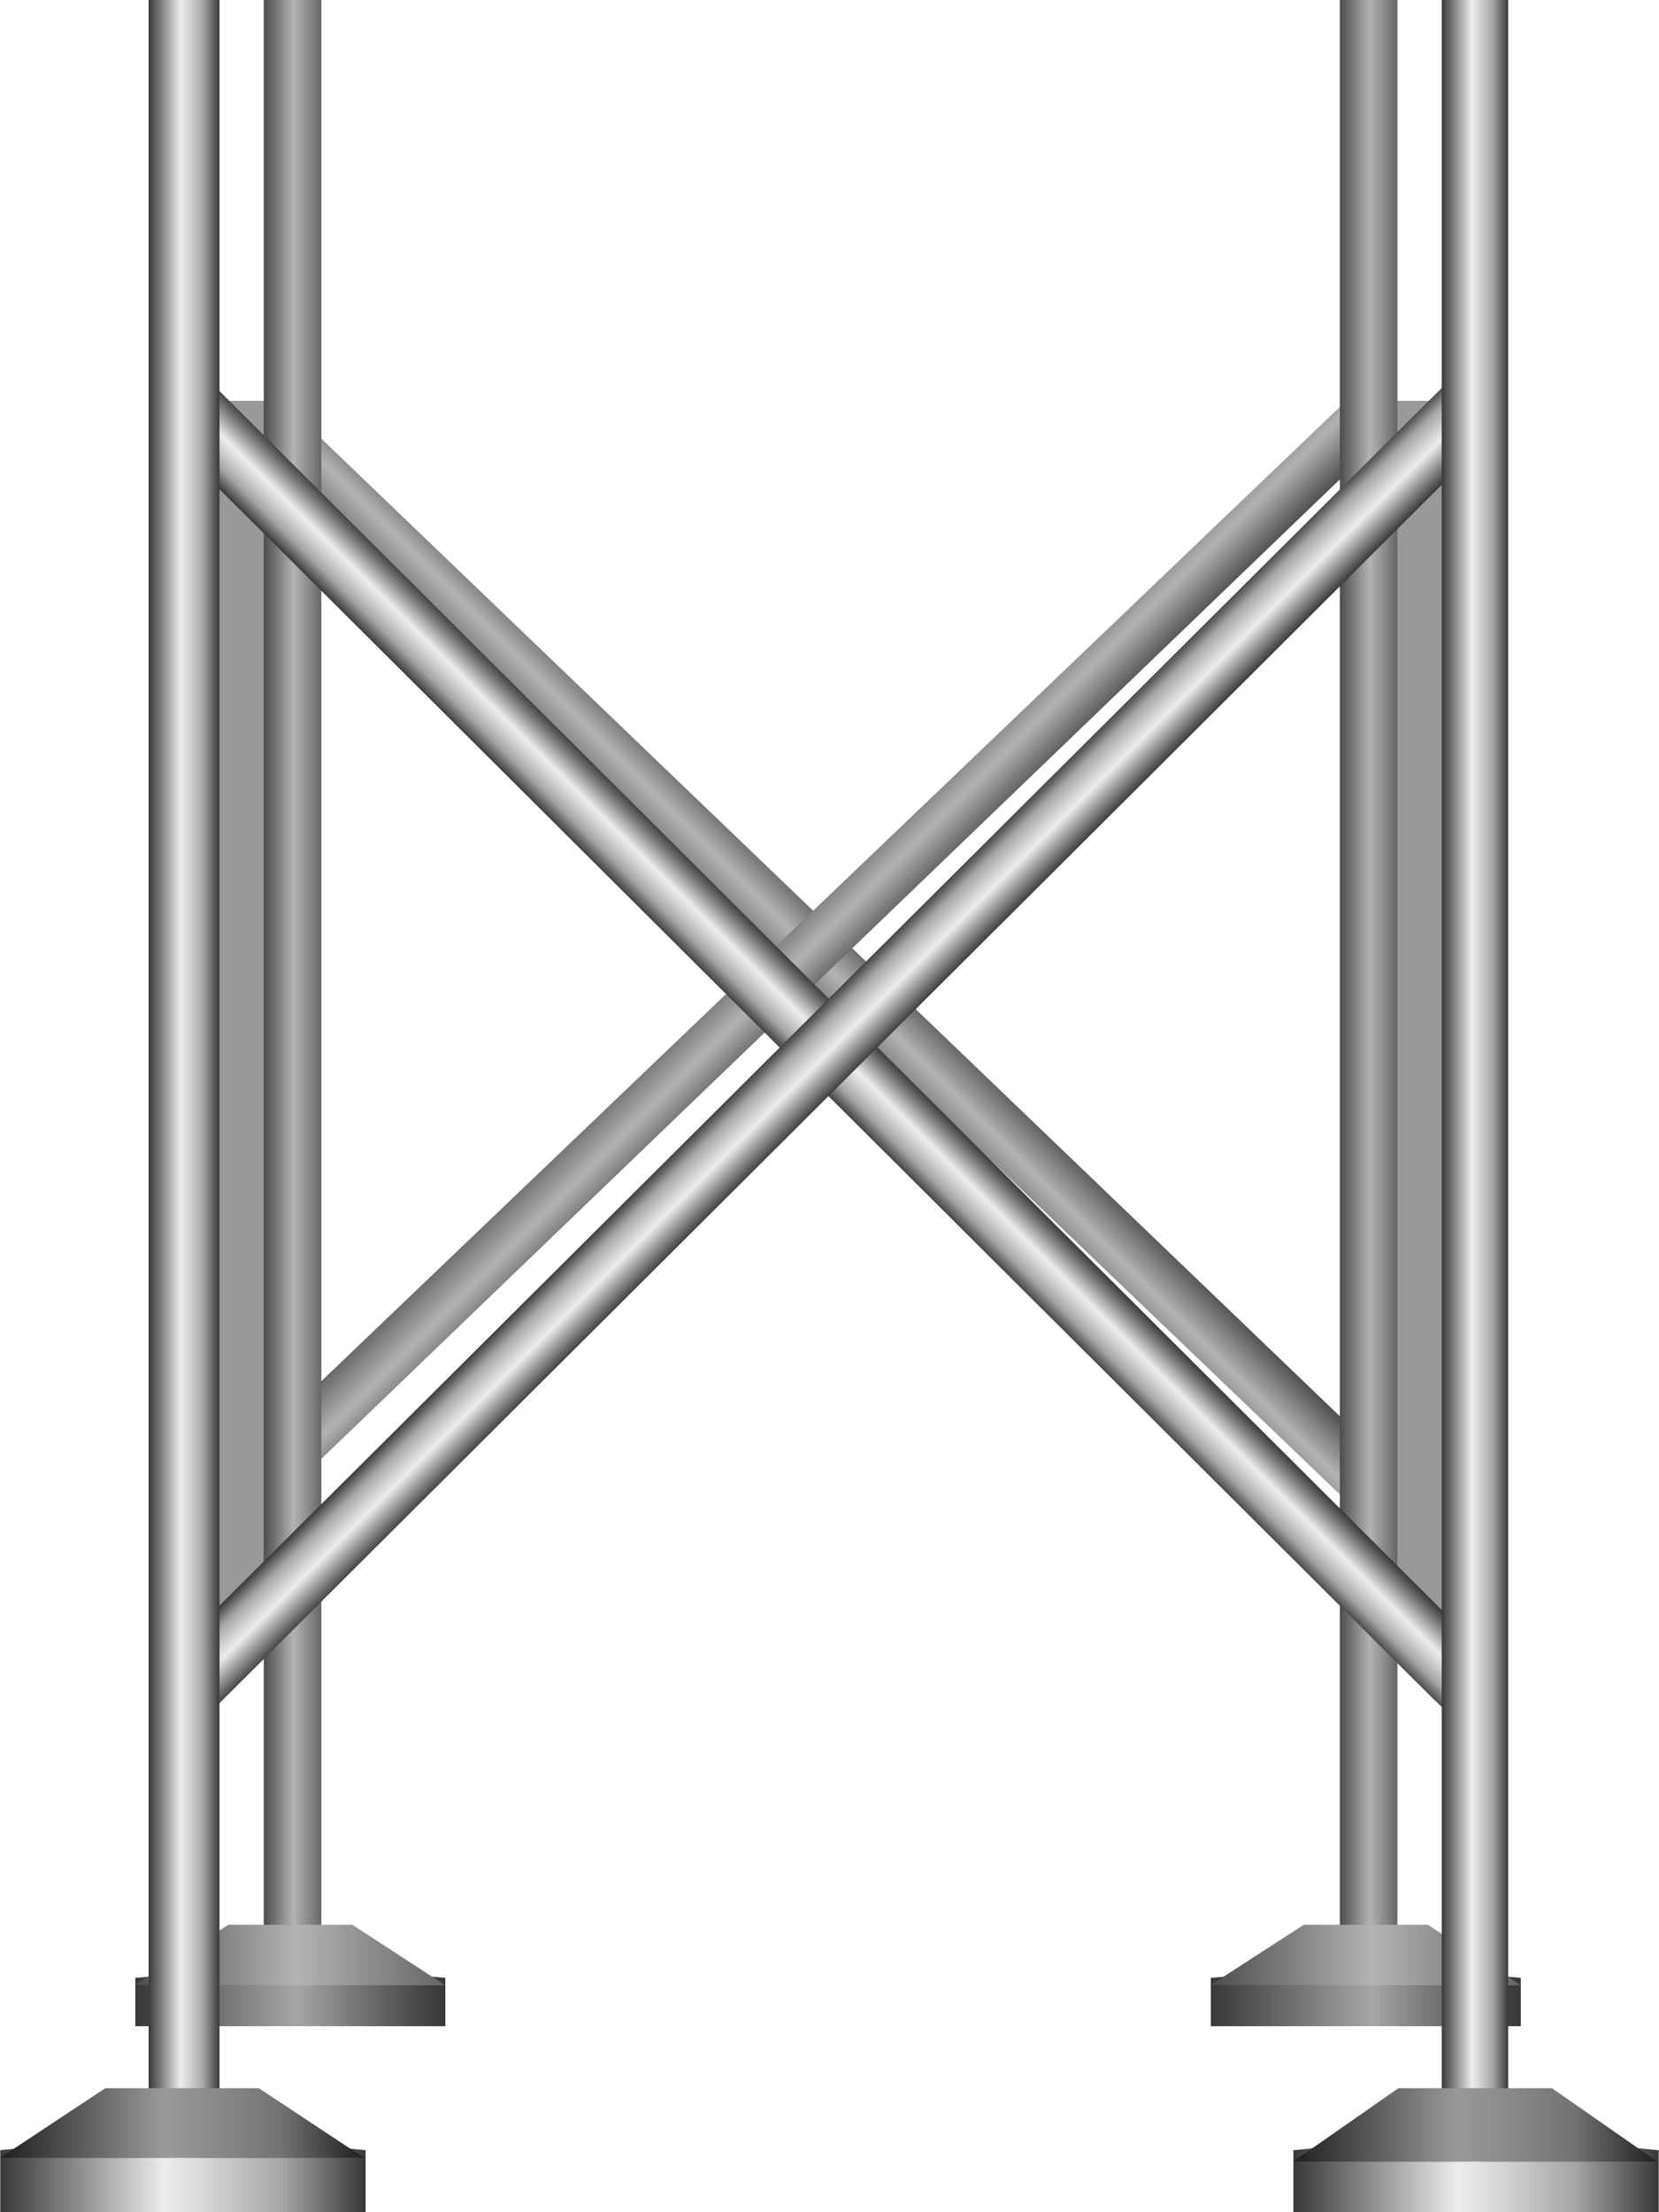 <!DOCTYPE svg PUBLIC "-//W3C//DTD SVG 1.1//EN" "http://www.w3.org/Graphics/SVG/1.1/DTD/svg11.dtd"><svg version="1.1" xmlns="http://www.w3.org/2000/svg" xmlns:xlink="http://www.w3.org/1999/xlink" width="84px" height="112px" viewBox="0 0 84.348 112.5" enable-background="new 0 0 84.348 112.5" xml:space="preserve">
<g id="Group_LegConnection">
	<path fill="#999999" d="M70.383,20.383h4.055v63.964h-4.055V20.383z" />
	<path fill="#999999" d="M9.798,20.383h4.279v63.964H9.798V20.383z" />
</g>
<g id="Group_BackLegs">
	<linearGradient id="SVGID_1_" gradientUnits="userSpaceOnUse" x1="43.815" y1="47.642" x2="40.661" y2="50.795">
		<stop offset="0" style="stop-color:#4D4D4D" />
		<stop offset="0.52" style="stop-color:#B3B3B3" />
		<stop offset="1" style="stop-color:#666666" />
	</linearGradient>
	<path fill="url(#SVGID_1_)" d="M69.112,76.938l0.597-3.401L15.424,21.438l-0.896,3.225L69.112,76.938z" />
	<linearGradient id="SVGID_2_" gradientUnits="userSpaceOnUse" x1="43.429" y1="49.14" x2="40.388" y2="46.099">
		<stop offset="0" style="stop-color:#4D4D4D" />
		<stop offset="0.52" style="stop-color:#B3B3B3" />
		<stop offset="1" style="stop-color:#666666" />
	</linearGradient>
	<path fill="url(#SVGID_2_)" d="M69.708,22.86l-0.722-2.985L14.528,71.959l0.438,3.541L69.708,22.86z" />
	<linearGradient id="SVGID_3_" gradientUnits="userSpaceOnUse" x1="13.402" y1="49.614" x2="16.329" y2="49.614">
		<stop offset="0" style="stop-color:#4D4D4D" />
		<stop offset="0.52" style="stop-color:#B3B3B3" />
		<stop offset="1" style="stop-color:#666666" />
	</linearGradient>
	<path fill="url(#SVGID_3_)" d="M13.402,99.229h2.928V0h-2.928V99.229z" />
	<linearGradient id="SVGID_4_" gradientUnits="userSpaceOnUse" x1="68.131" y1="49.614" x2="71.059" y2="49.614">
		<stop offset="0" style="stop-color:#4D4D4D" />
		<stop offset="0.52" style="stop-color:#B3B3B3" />
		<stop offset="1" style="stop-color:#666666" />
	</linearGradient>
	<path fill="url(#SVGID_4_)" d="M68.131,99.229h2.928V0h-2.928V99.229z" />
	<linearGradient id="SVGID_5_" gradientUnits="userSpaceOnUse" x1="6.87" y1="101.478" x2="22.636" y2="101.478">
		<stop offset="0" style="stop-color:#383838" />
		<stop offset="0.52" style="stop-color:#A6A6A6" />
		<stop offset="0.69" style="stop-color:#7B7B7B" />
		<stop offset="0.9" style="stop-color:#4B4B4B" />
		<stop offset="1" style="stop-color:#383838" />
	</linearGradient>
	<polygon fill="url(#SVGID_5_)" points="6.87,100.582 6.87,103.041 22.636,103.041 22.636,100.582 14.865,99.917  " />
	<linearGradient id="SVGID_6_" gradientUnits="userSpaceOnUse" x1="6.87" y1="99.42" x2="22.636" y2="99.42">
		<stop offset="0" style="stop-color:#4D4D4D" />
		<stop offset="0.52" style="stop-color:#B3B3B3" />
		<stop offset="1" style="stop-color:#666666" />
	</linearGradient>
	<polygon fill="url(#SVGID_6_)" points="22.636,100.96 17.906,97.881 11.6,97.881 6.87,100.942  " />
	<linearGradient id="SVGID_7_" gradientUnits="userSpaceOnUse" x1="61.567" y1="101.478" x2="77.332" y2="101.478">
		<stop offset="0" style="stop-color:#383838" />
		<stop offset="0.52" style="stop-color:#A6A6A6" />
		<stop offset="0.69" style="stop-color:#7B7B7B" />
		<stop offset="0.9" style="stop-color:#4B4B4B" />
		<stop offset="1" style="stop-color:#383838" />
	</linearGradient>
	<polygon fill="url(#SVGID_7_)" points="61.567,100.582 61.567,103.041 77.332,103.041 77.332,100.582 69.449,99.917  " />
	<linearGradient id="SVGID_8_" gradientUnits="userSpaceOnUse" x1="61.567" y1="99.421" x2="77.332" y2="99.421">
		<stop offset="0" style="stop-color:#4D4D4D" />
		<stop offset="0.52" style="stop-color:#B3B3B3" />
		<stop offset="1" style="stop-color:#666666" />
	</linearGradient>
	<polygon fill="url(#SVGID_8_)" points="77.332,100.961 72.602,97.881 66.296,97.881 61.567,100.943  " />
</g>
<g id="Group_FrontLegs">
	<linearGradient id="SVGID_9_" gradientUnits="userSpaceOnUse" x1="43.463" y1="52.022" x2="40.873" y2="54.612">
		<stop offset="0" style="stop-color:#383838" />
		<stop offset="0.45" style="stop-color:#ECECEC" />
		<stop offset="0.55" style="stop-color:#D9D9D9" />
		<stop offset="0.76" style="stop-color:#A8A8A8" />
		<stop offset="0.77" style="stop-color:#A6A6A6" />
		<stop offset="1" style="stop-color:#383838" />
	</linearGradient>
	<path fill="url(#SVGID_9_)" d="M74.215,87.664l1.123-3.768L10.174,18.915l-1.277,3.72l63.964,63.739" />
	<linearGradient id="SVGID_10_" gradientUnits="userSpaceOnUse" x1="43.251" y1="54.724" x2="40.66" y2="52.133">
		<stop offset="0" style="stop-color:#383838" />
		<stop offset="0.45" style="stop-color:#ECECEC" />
		<stop offset="0.55" style="stop-color:#D9D9D9" />
		<stop offset="0.76" style="stop-color:#A8A8A8" />
		<stop offset="0.77" style="stop-color:#A6A6A6" />
		<stop offset="1" style="stop-color:#383838" />
	</linearGradient>
	<path fill="url(#SVGID_10_)" d="M75.338,22.635l-1.208-3.72L8.897,83.896l0.901,4.062L75.338,22.635" />
	<linearGradient id="SVGID_11_" gradientUnits="userSpaceOnUse" x1="73.312" y1="54.198" x2="76.69" y2="54.198">
		<stop offset="0" style="stop-color:#383838" />
		<stop offset="0.45" style="stop-color:#ECECEC" />
		<stop offset="0.55" style="stop-color:#D9D9D9" />
		<stop offset="0.76" style="stop-color:#A8A8A8" />
		<stop offset="0.77" style="stop-color:#A6A6A6" />
		<stop offset="1" style="stop-color:#383838" />
	</linearGradient>
	<path fill="url(#SVGID_11_)" d="M73.312,108.396h3.378V0h-3.378V108.396" />
	<linearGradient id="SVGID_12_" gradientUnits="userSpaceOnUse" x1="2.441406e-004" y1="110.448" x2="18.581" y2="110.448">
		<stop offset="0" style="stop-color:#383838" />
		<stop offset="0.45" style="stop-color:#ECECEC" />
		<stop offset="0.55" style="stop-color:#D9D9D9" />
		<stop offset="0.76" style="stop-color:#A8A8A8" />
		<stop offset="0.77" style="stop-color:#A6A6A6" />
		<stop offset="1" style="stop-color:#383838" />
	</linearGradient>
	<polygon fill="url(#SVGID_12_)" points="0,112.5 18.581,112.5 18.581,109.347 9.247,108.396 0,109.347  " />
	<linearGradient id="SVGID_13_" gradientUnits="userSpaceOnUse" x1="65.767" y1="110.448" x2="84.348" y2="110.448">
		<stop offset="0" style="stop-color:#383838" />
		<stop offset="0.45" style="stop-color:#ECECEC" />
		<stop offset="0.55" style="stop-color:#D9D9D9" />
		<stop offset="0.76" style="stop-color:#A8A8A8" />
		<stop offset="0.77" style="stop-color:#A6A6A6" />
		<stop offset="1" style="stop-color:#383838" />
	</linearGradient>
	<polygon fill="url(#SVGID_13_)" points="65.767,112.5 84.348,112.5 84.348,109.35 75,108.396 65.767,109.35  " />
	<linearGradient id="SVGID_14_" gradientUnits="userSpaceOnUse" x1="65.767" y1="108.065" x2="84.261" y2="108.065">
		<stop offset="0" style="stop-color:#1F1F1F" />
		<stop offset="0.45" style="stop-color:#999999" />
		<stop offset="0.62" style="stop-color:#868686" />
		<stop offset="0.77" style="stop-color:#737373" />
		<stop offset="1" style="stop-color:#1F1F1F" />
	</linearGradient>
	<path fill="url(#SVGID_14_)" d="M84.261,109.919l-5.342-3.726c0,0-2.392,0-3.805,0c-0.068,0-0.138,0-0.201,0   c-1.413,0-3.806,0-3.806,0l-5.341,3.726c0,0,8.248,0.038,9.247,0.004C76.012,109.957,84.261,109.919,84.261,109.919z" />
	<linearGradient id="SVGID_15_" gradientUnits="userSpaceOnUse" x1="7.545" y1="54.112" x2="11.15" y2="54.112">
		<stop offset="0" style="stop-color:#383838" />
		<stop offset="0.45" style="stop-color:#ECECEC" />
		<stop offset="0.55" style="stop-color:#D9D9D9" />
		<stop offset="0.76" style="stop-color:#A8A8A8" />
		<stop offset="0.77" style="stop-color:#A6A6A6" />
		<stop offset="1" style="stop-color:#383838" />
	</linearGradient>
	<path fill="url(#SVGID_15_)" d="M7.545,108.225h3.604V0H7.545V108.225" />
	<linearGradient id="SVGID_16_" gradientUnits="userSpaceOnUse" x1="2.441406e-004" y1="107.969" x2="18.494" y2="107.969">
		<stop offset="0" style="stop-color:#1F1F1F" />
		<stop offset="0.45" style="stop-color:#999999" />
		<stop offset="0.62" style="stop-color:#868686" />
		<stop offset="0.77" style="stop-color:#737373" />
		<stop offset="1" style="stop-color:#1F1F1F" />
	</linearGradient>
	<path fill="url(#SVGID_16_)" d="M18.494,109.728l-5.341-3.534c0,0-2.393,0-3.806,0c-0.068,0-0.137,0-0.201,0   c-1.413,0-3.806,0-3.806,0L0,109.728c0,0,8.25,0.036,9.247,0.003C10.244,109.764,18.494,109.728,18.494,109.728z" />
</g>
</svg>